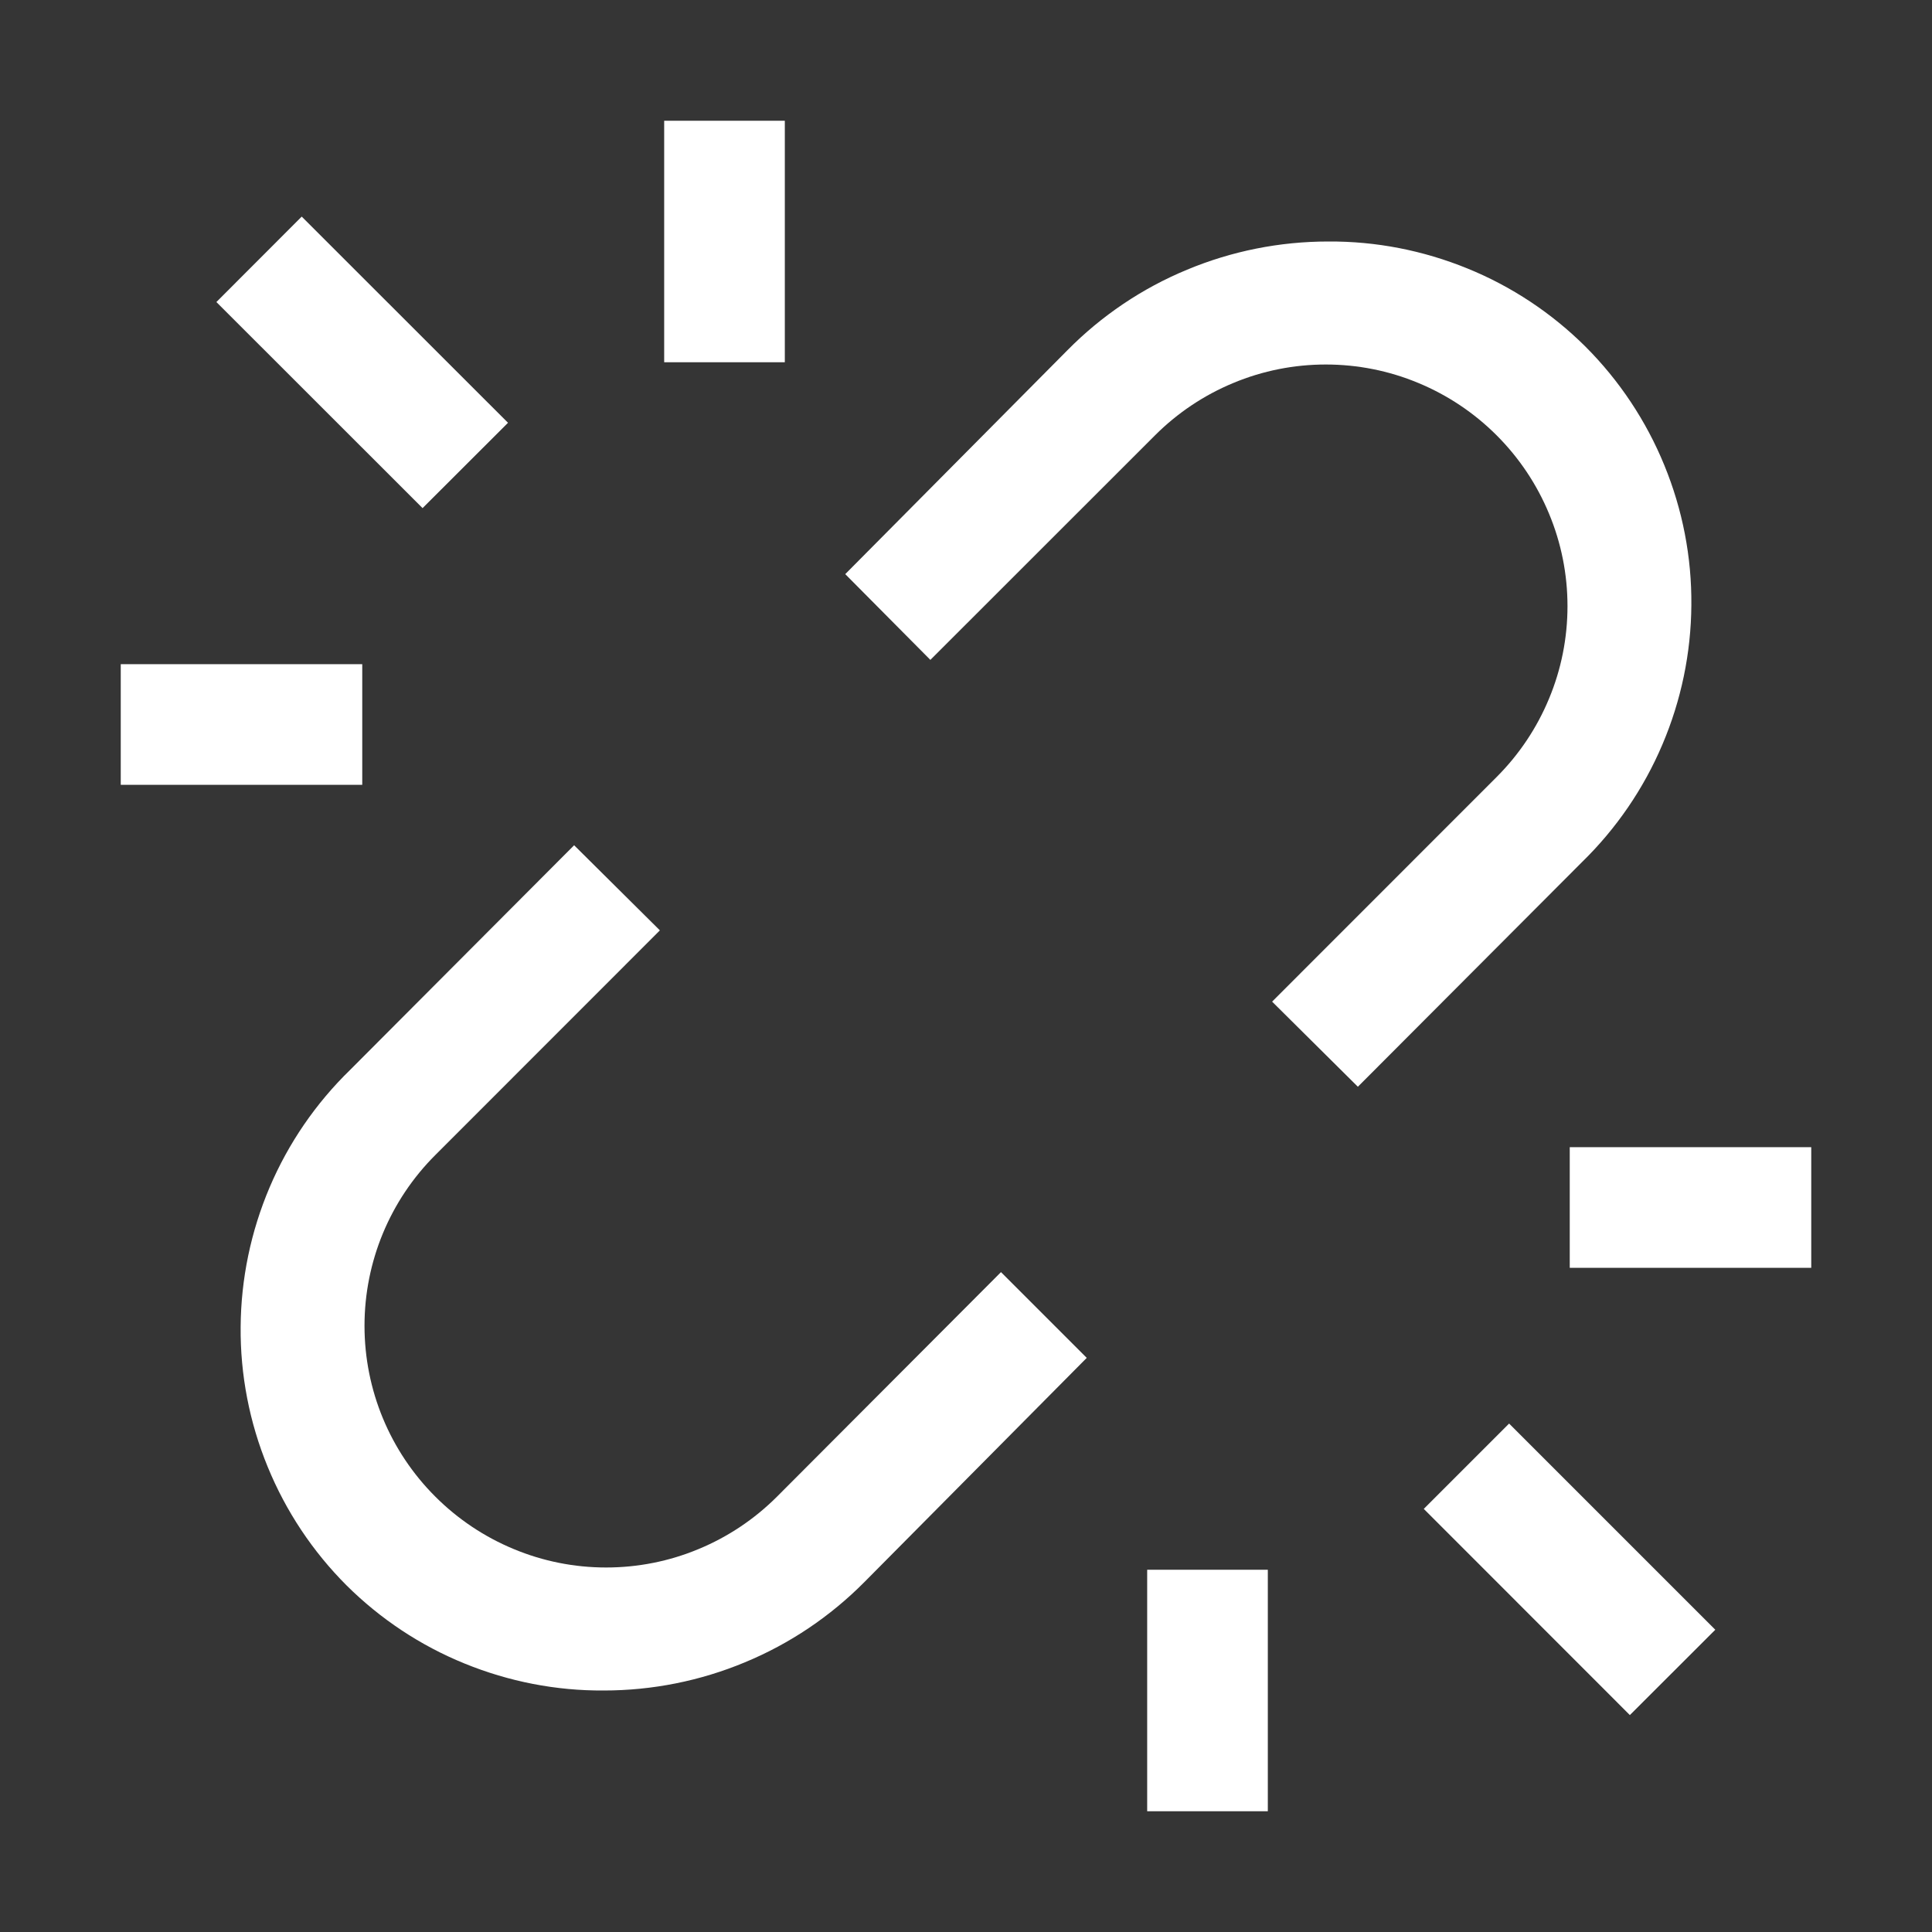 <svg width="18" height="18" viewBox="0 0 18 18" fill="none" xmlns="http://www.w3.org/2000/svg">
<rect x="0" y="0" width="18" height="18" fill="#333333" stroke="none"/>
<rect width="18" height="18" fill="white" fill-opacity="0.01" style="mix-blend-mode:multiply"/>
<path d="M2.811 2.018L2.016 2.814L3.937 4.734L4.733 3.939L2.811 2.018Z" fill="white"/>
<path d="M14.06 13.263L13.265 14.058L15.185 15.979L15.981 15.184L14.06 13.263Z" fill="white"/>
<path d="M7.312 1.125H6.188V3.375H7.312V1.125Z" fill="white"/>
<path d="M3.375 6.188H1.125V7.312H3.375V6.188Z" fill="white"/>
<path d="M16.875 10.688H14.625V11.812H16.875V10.688Z" fill="white"/>
<path d="M11.812 14.625H10.688V16.875H11.812V14.625Z" fill="white"/>
<path d="M9.326 11.852L7.239 13.944C7.03 14.153 6.782 14.319 6.509 14.432C6.236 14.546 5.943 14.604 5.647 14.604C5.352 14.604 5.059 14.546 4.786 14.432C4.513 14.319 4.265 14.153 4.056 13.944C3.633 13.522 3.396 12.95 3.396 12.352C3.396 11.755 3.633 11.183 4.056 10.761L6.148 8.668L5.349 7.875L3.263 9.967C2.942 10.279 2.687 10.651 2.512 11.062C2.337 11.474 2.245 11.915 2.242 12.362C2.238 12.809 2.324 13.252 2.494 13.666C2.663 14.079 2.913 14.455 3.229 14.771C3.544 15.084 3.918 15.332 4.329 15.499C4.741 15.667 5.181 15.753 5.625 15.75C6.077 15.75 6.524 15.661 6.941 15.487C7.359 15.314 7.737 15.059 8.055 14.738L10.125 12.651L9.326 11.852Z" fill="white"/>
<path d="M8.668 6.148L10.761 4.056C10.97 3.847 11.218 3.681 11.491 3.568C11.764 3.454 12.057 3.396 12.352 3.396C12.648 3.396 12.941 3.454 13.214 3.568C13.487 3.681 13.735 3.847 13.944 4.056C14.153 4.265 14.319 4.513 14.432 4.786C14.546 5.059 14.604 5.352 14.604 5.647C14.604 5.943 14.546 6.236 14.432 6.509C14.319 6.782 14.153 7.03 13.944 7.239L11.852 9.332L12.651 10.125L14.738 8.033C15.058 7.721 15.313 7.349 15.488 6.937C15.663 6.526 15.755 6.085 15.758 5.638C15.762 5.191 15.676 4.748 15.506 4.334C15.337 3.921 15.087 3.545 14.771 3.229C14.456 2.916 14.082 2.668 13.671 2.501C13.259 2.333 12.819 2.247 12.375 2.25C11.923 2.25 11.476 2.339 11.059 2.513C10.641 2.686 10.263 2.941 9.945 3.263L7.875 5.349L8.668 6.148Z" fill="white"/>
</svg>
